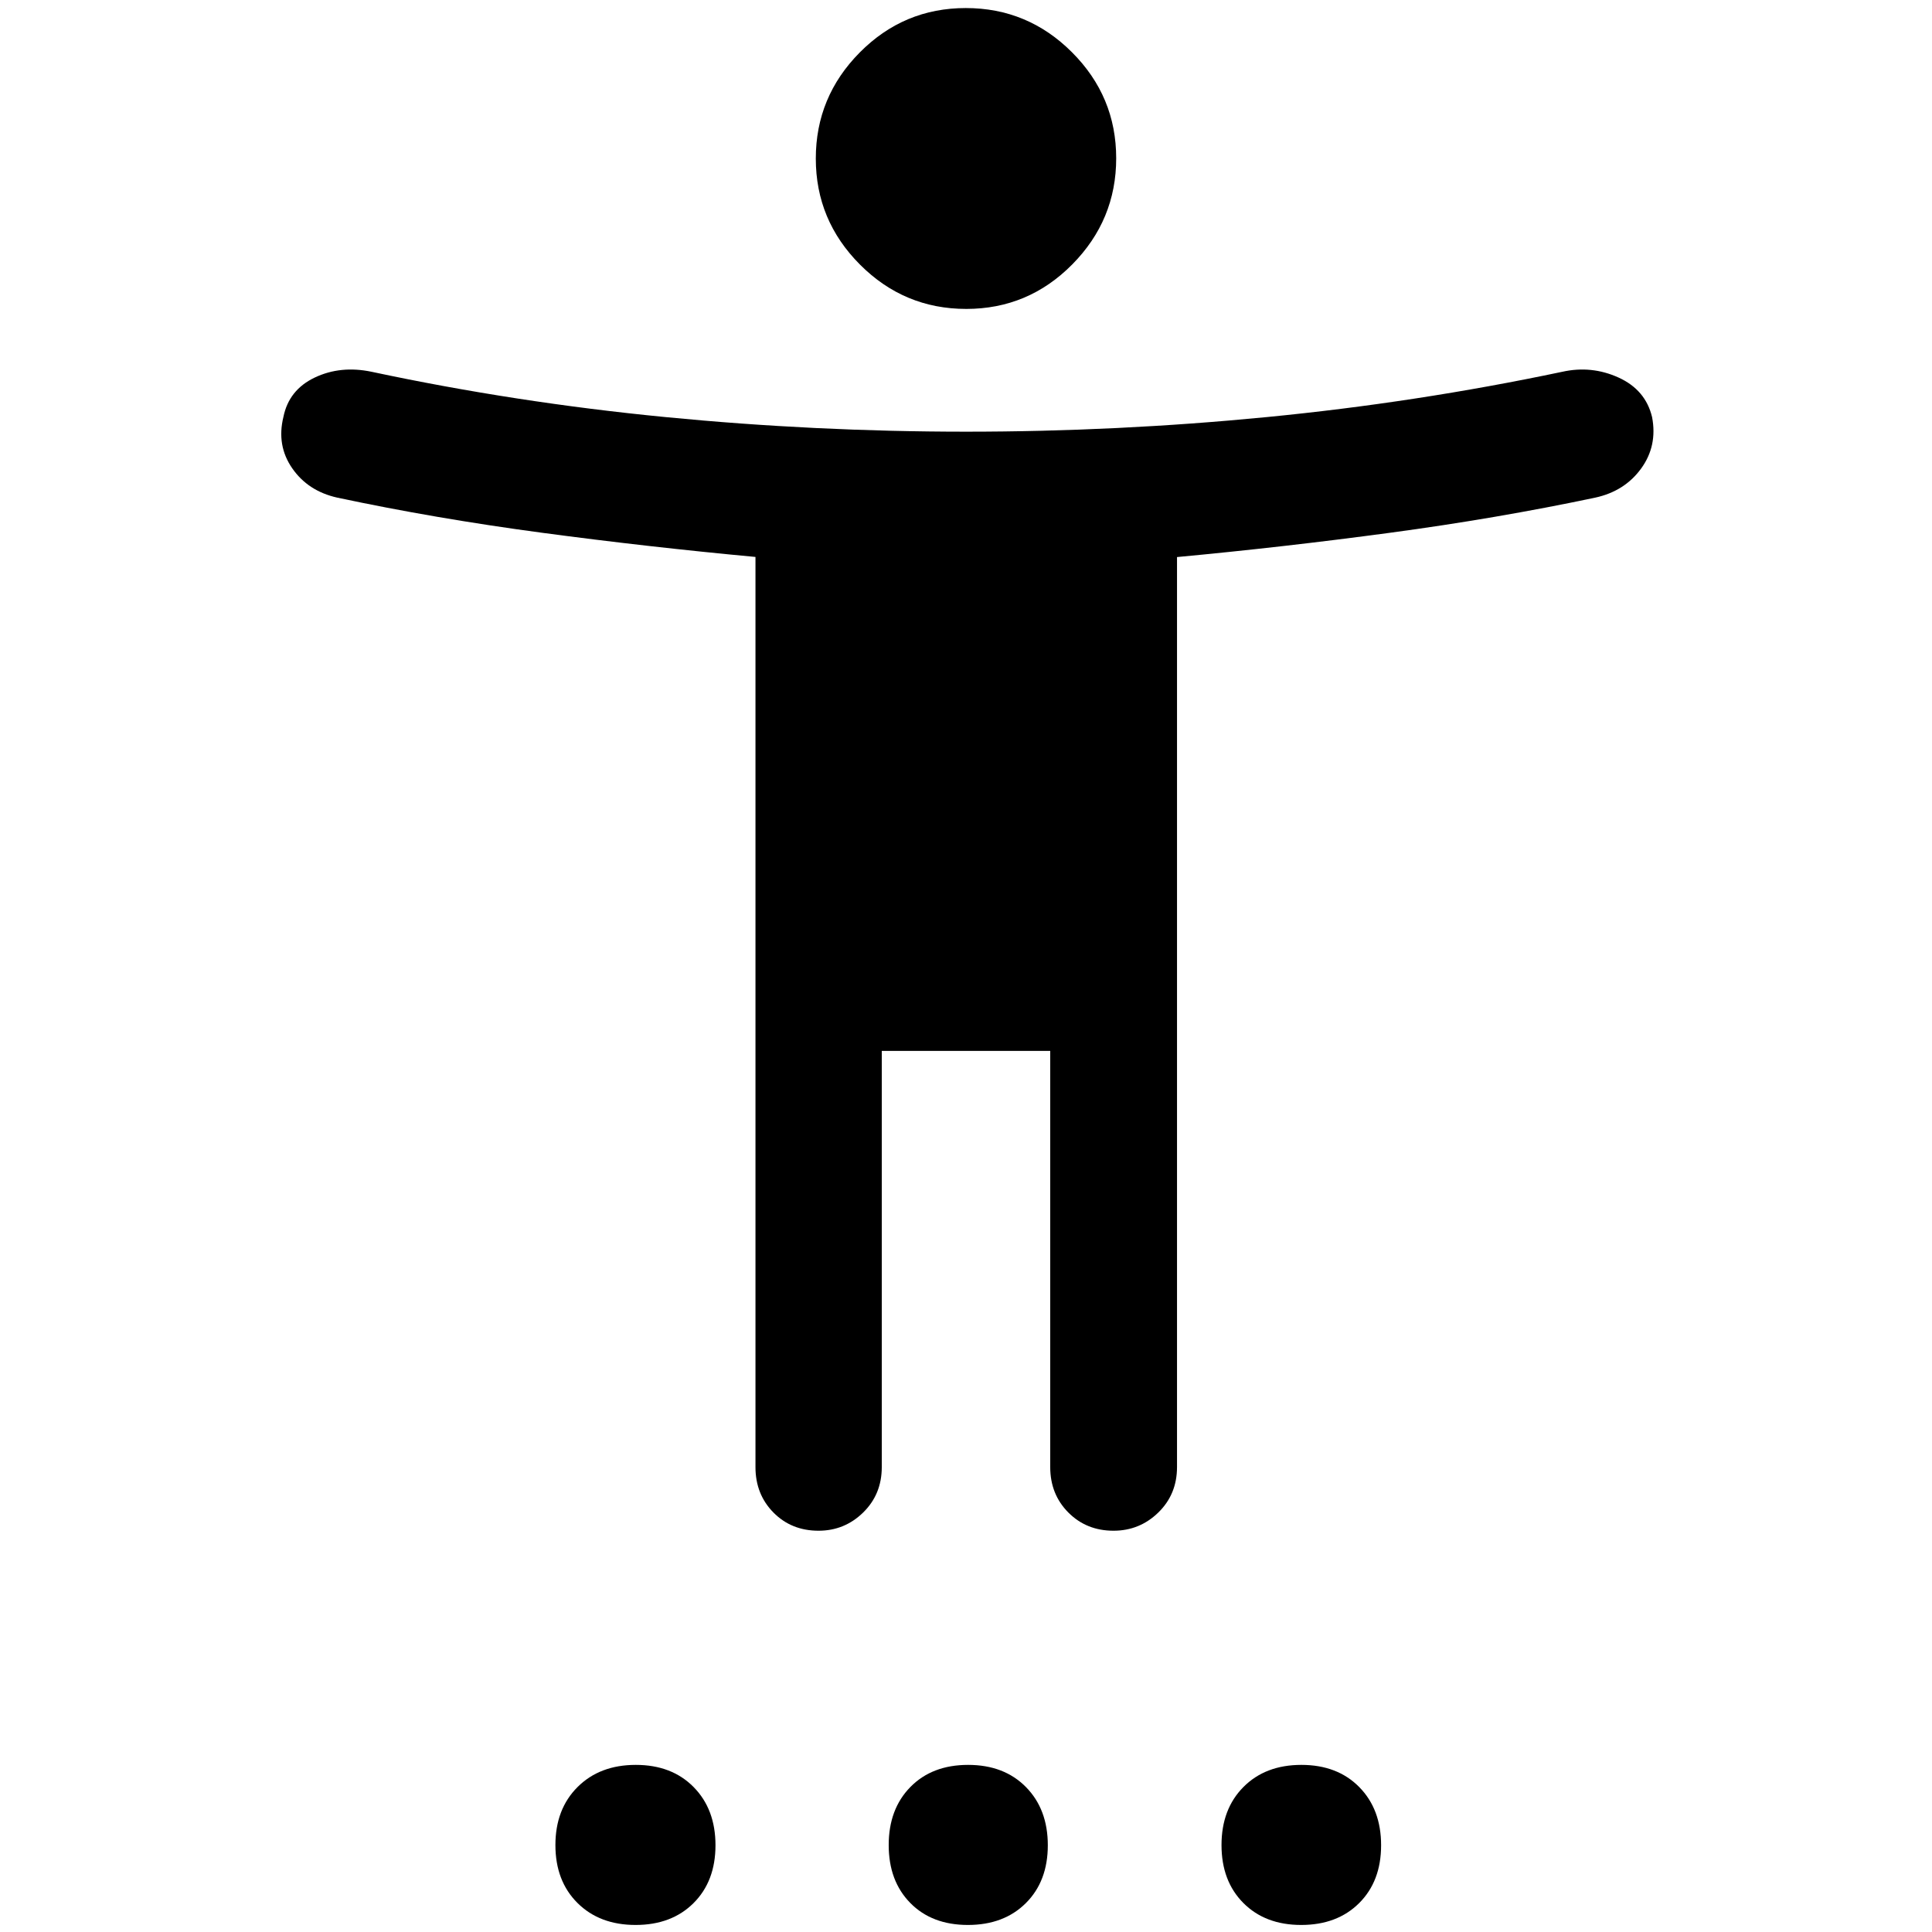 <svg xmlns="http://www.w3.org/2000/svg" height="48" viewBox="0 -960 960 960" width="48"><path d="M480.11-806.5q-30.81 0-52.77-22.01-21.97-22-21.97-52.7 0-30.7 21.86-52.74Q449.08-956 479.89-956q30.81 0 52.77 21.97 21.97 21.96 21.97 52.66 0 30.7-21.86 52.78-21.85 22.09-52.66 22.09ZM375.39-231.02v-452.24q-53.07-4.93-106.04-12.01-52.97-7.08-101.77-17.46-14.54-3.25-22.38-14.59-7.85-11.33-4.37-25.53 2.74-13.45 15.57-19.55 12.84-6.1 28.27-2.86Q256.28-760 330.7-752.75q74.43 7.25 149.35 7.25 74.93 0 149.35-7.25 74.43-7.25 146.86-22.51 14.55-3.24 27.98 2.86t16.67 19.67q2.74 14.3-5.46 25.57-8.21 11.27-22.79 14.43-48.75 10.3-101.89 17.45-53.15 7.15-105.92 12.08v452.18q0 13.53-9.29 22.58-9.29 9.05-22.26 9.05-13.44 0-22.45-9.05-9-9.05-9-22.58V-437.8h-83.7v206.78q0 13.53-9.25 22.58-9.25 9.05-22.17 9.05-13.49 0-22.42-9.05-8.92-9.05-8.92-22.58ZM315.82-3.5q-17.88 0-28.86-10.91-10.98-10.9-10.98-28.79 0-17.88 11.03-28.86 11.02-10.98 28.91-10.98 17.88 0 28.74 11.02 10.86 11.03 10.86 28.91 0 17.89-10.91 28.75Q333.71-3.5 315.82-3.5Zm165.13 0q-17.88 0-28.62-10.91-10.74-10.9-10.74-28.79 0-17.88 10.78-28.86 10.79-10.98 28.68-10.98 17.88 0 28.74 11.02 10.86 11.03 10.86 28.91 0 17.89-10.91 28.75Q498.84-3.5 480.95-3.5Zm165.61 0q-17.88 0-28.74-10.91-10.86-10.9-10.86-28.79 0-17.88 10.9-28.86 10.91-10.98 28.79-10.98 17.89 0 28.75 11.02 10.86 11.03 10.86 28.91 0 17.89-10.91 28.75Q664.45-3.5 646.56-3.5Z"/></svg>